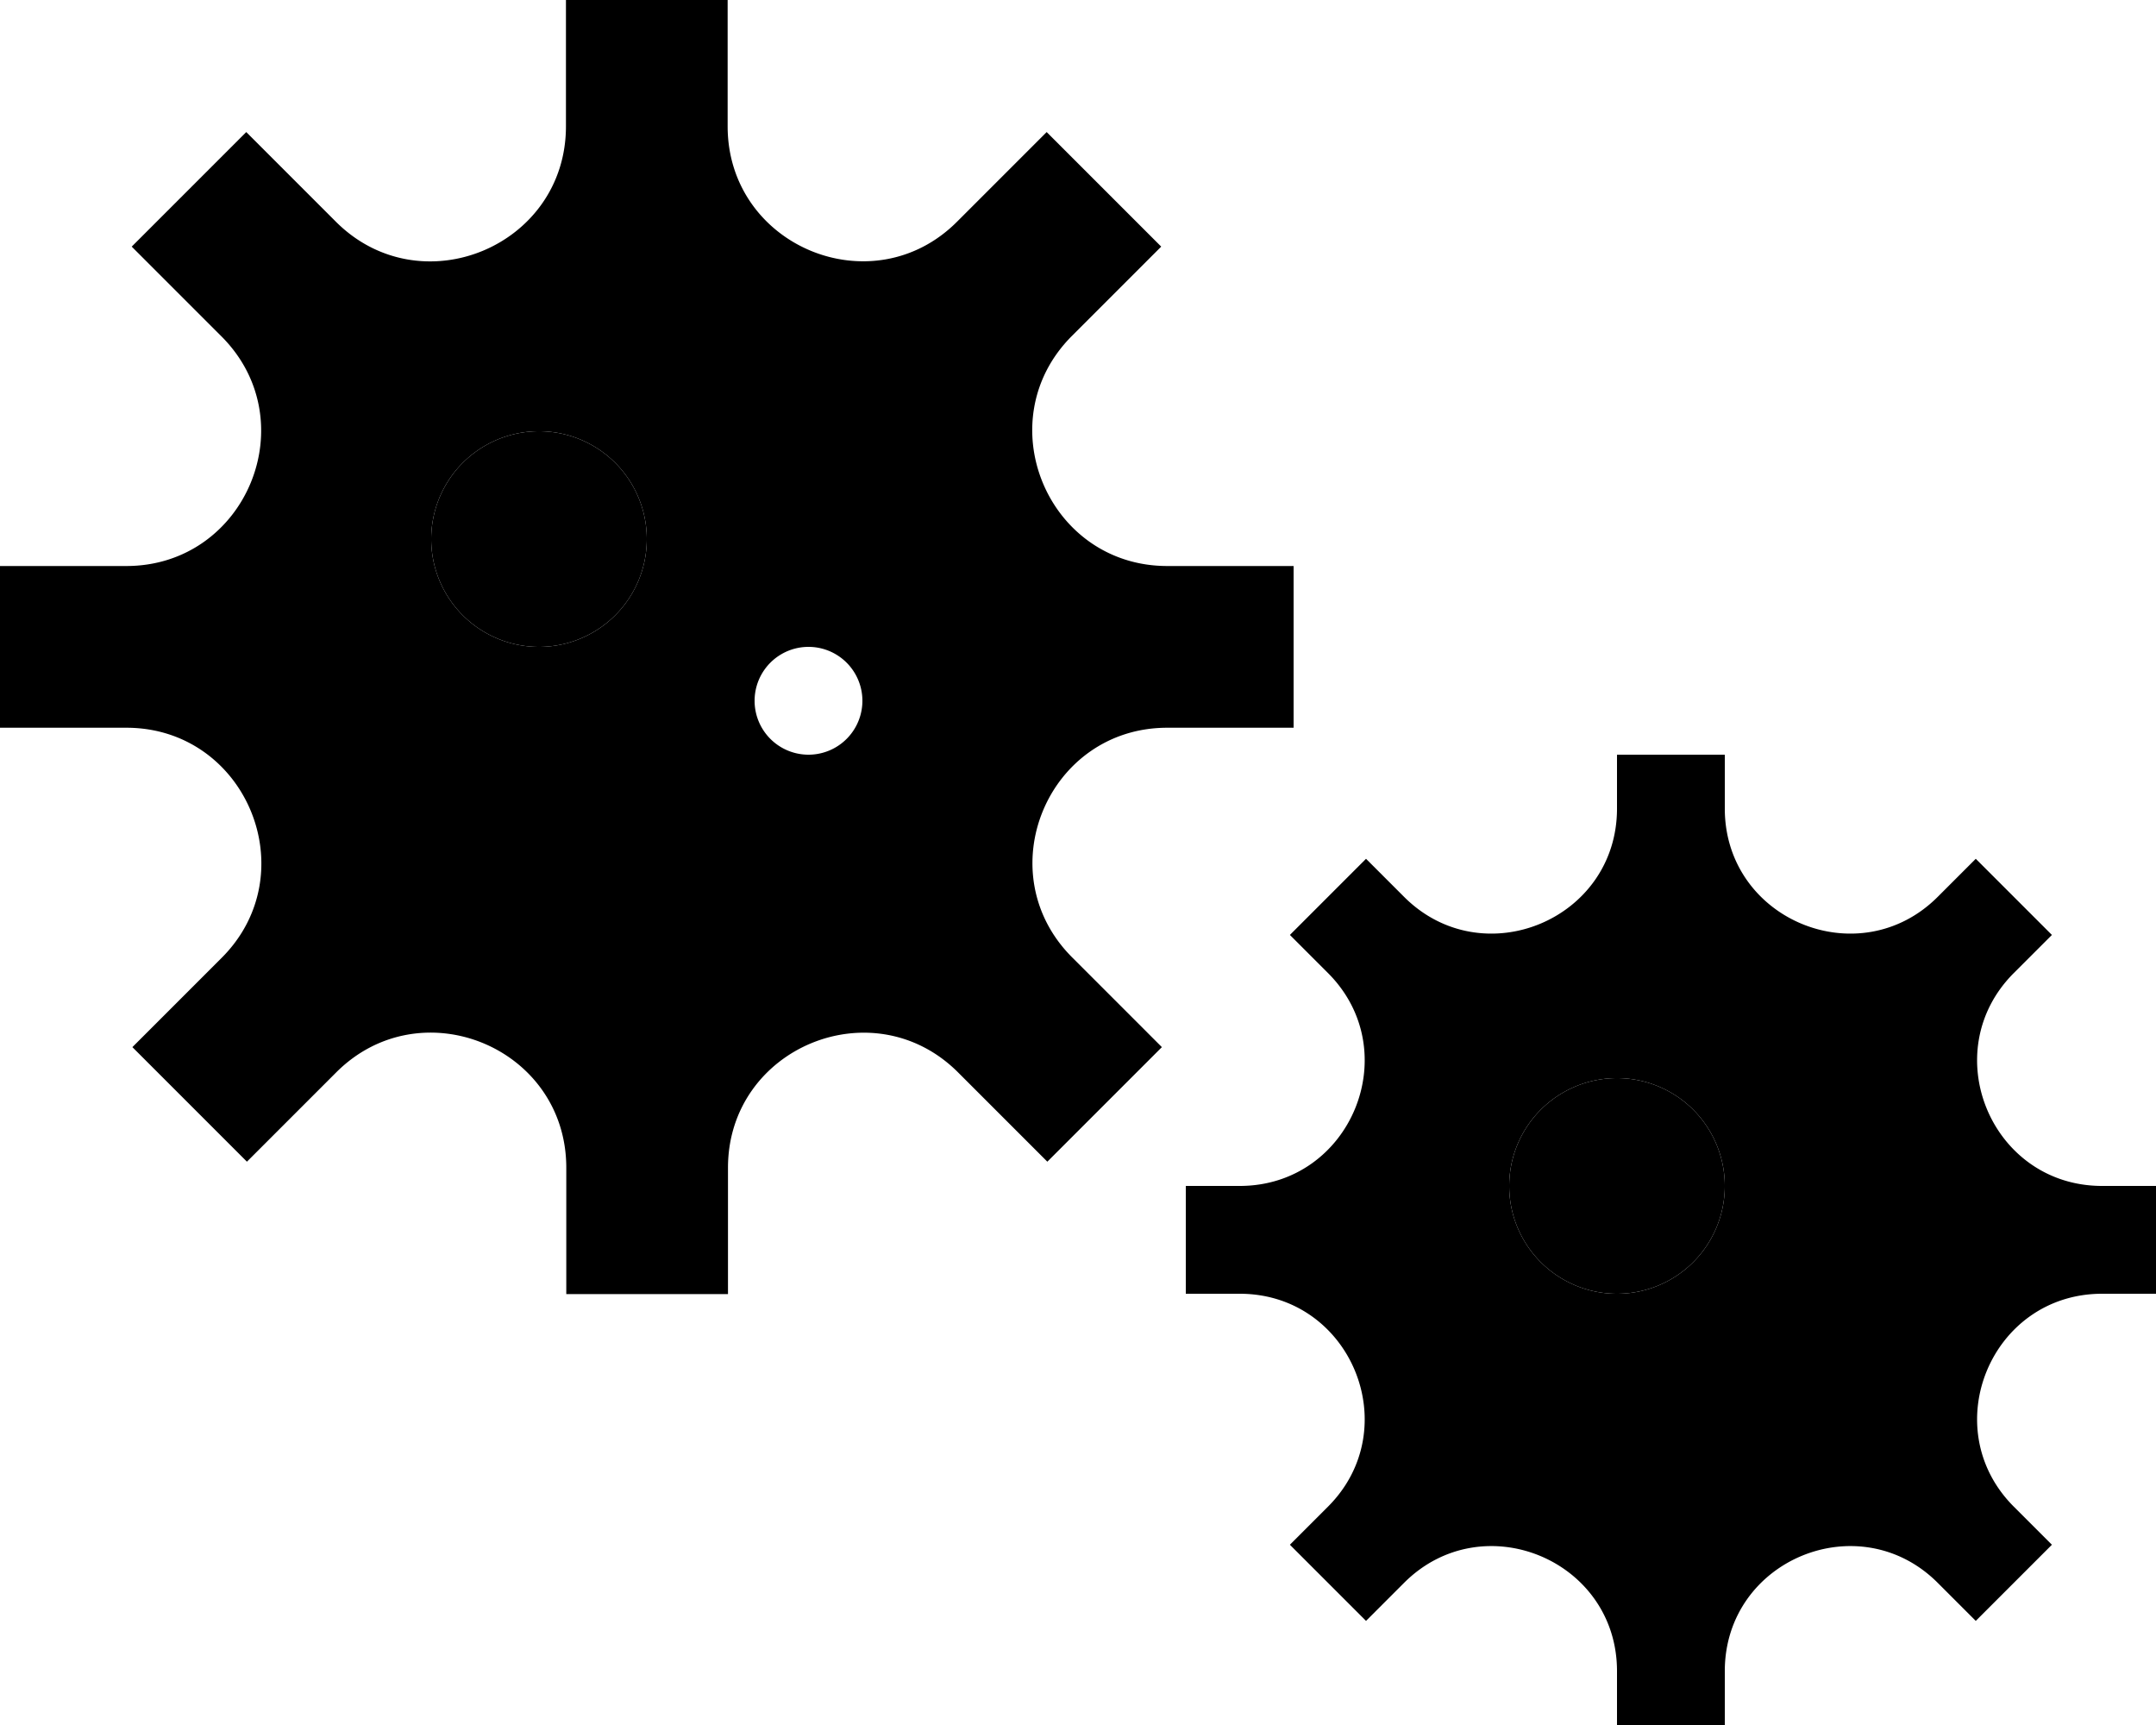 <svg xmlns="http://www.w3.org/2000/svg" viewBox="0 0 640 512"><path class="pr-icon-duotone-secondary" d="M0 168l0 24 0 24 24 0 13.5 0c35.6 0 53.5 43.1 28.3 68.3l-9.5 9.5-17 17 17 17 17 17 17-17 9.5-9.5c25.2-25.2 68.3-7.4 68.3 28.3l0 13.5 0 24 24 0 24 0 0-24 0-13.5c0-35.6 43.1-53.5 68.3-28.3l9.5 9.5 17 17 17-17 17-17-17-17-9.5-9.5C293 259.1 310.9 216 346.5 216l13.5 0 24 0 0-24 0-24-24 0-13.5 0c-35.6 0-53.5-43.1-28.3-68.3l9.5-9.5 17-17-17-17c-5.7-5.7-11.3-11.3-17-17l-17 17-9.5 9.5C259.1 91 216 73.1 216 37.5L216 24l0-24L192 0 168 0l0 24 0 13.5c0 35.6-43.1 53.5-68.3 28.3c-3.2-3.2-6.4-6.4-9.6-9.6l-17-17-17 17-17 17 17 17 9.5 9.5C91 124.9 73.1 168 37.5 168L24 168 0 168zm192-8a32 32 0 1 1 -64 0 32 32 0 1 1 64 0zm64 48a16 16 0 1 1 -32 0 16 16 0 1 1 32 0zM448 352a32 32 0 1 0 64 0 32 32 0 1 0 -64 0z"/><path class="pr-icon-duotone-primary" d="M160 192a32 32 0 1 0 0-64 32 32 0 1 0 0 64zm437.8 74.2l-11.3-11.3-11.3 11.3C551.9 289.5 512 273 512 240l0-16-16 0-16 0 0 16c0 33-39.9 49.5-63.2 26.2l-11.3-11.3-11.3 11.3s0 0 0 0l-11.3 11.3 11.3 11.3C417.5 312.1 401 352 368 352l-16 0 0 16 0 16 16 0c33 0 49.5 39.9 26.2 63.2l-11.3 11.3 11.3 11.3s0 0 0 0l11.3 11.3 11.3-11.3C440.1 446.5 480 463 480 496l0 16 16 0 16 0 0-16c0-33 39.9-49.5 63.2-26.2l11.3 11.3 11.3-11.3 11.3-11.3-11.3-11.3C574.5 423.9 591 384 624 384l16 0 0-16 0-16-16 0c-33 0-49.5-39.9-26.2-63.2l11.3-11.3-11.3-11.3zM448 352a32 32 0 1 1 64 0 32 32 0 1 1 -64 0z"/></svg>